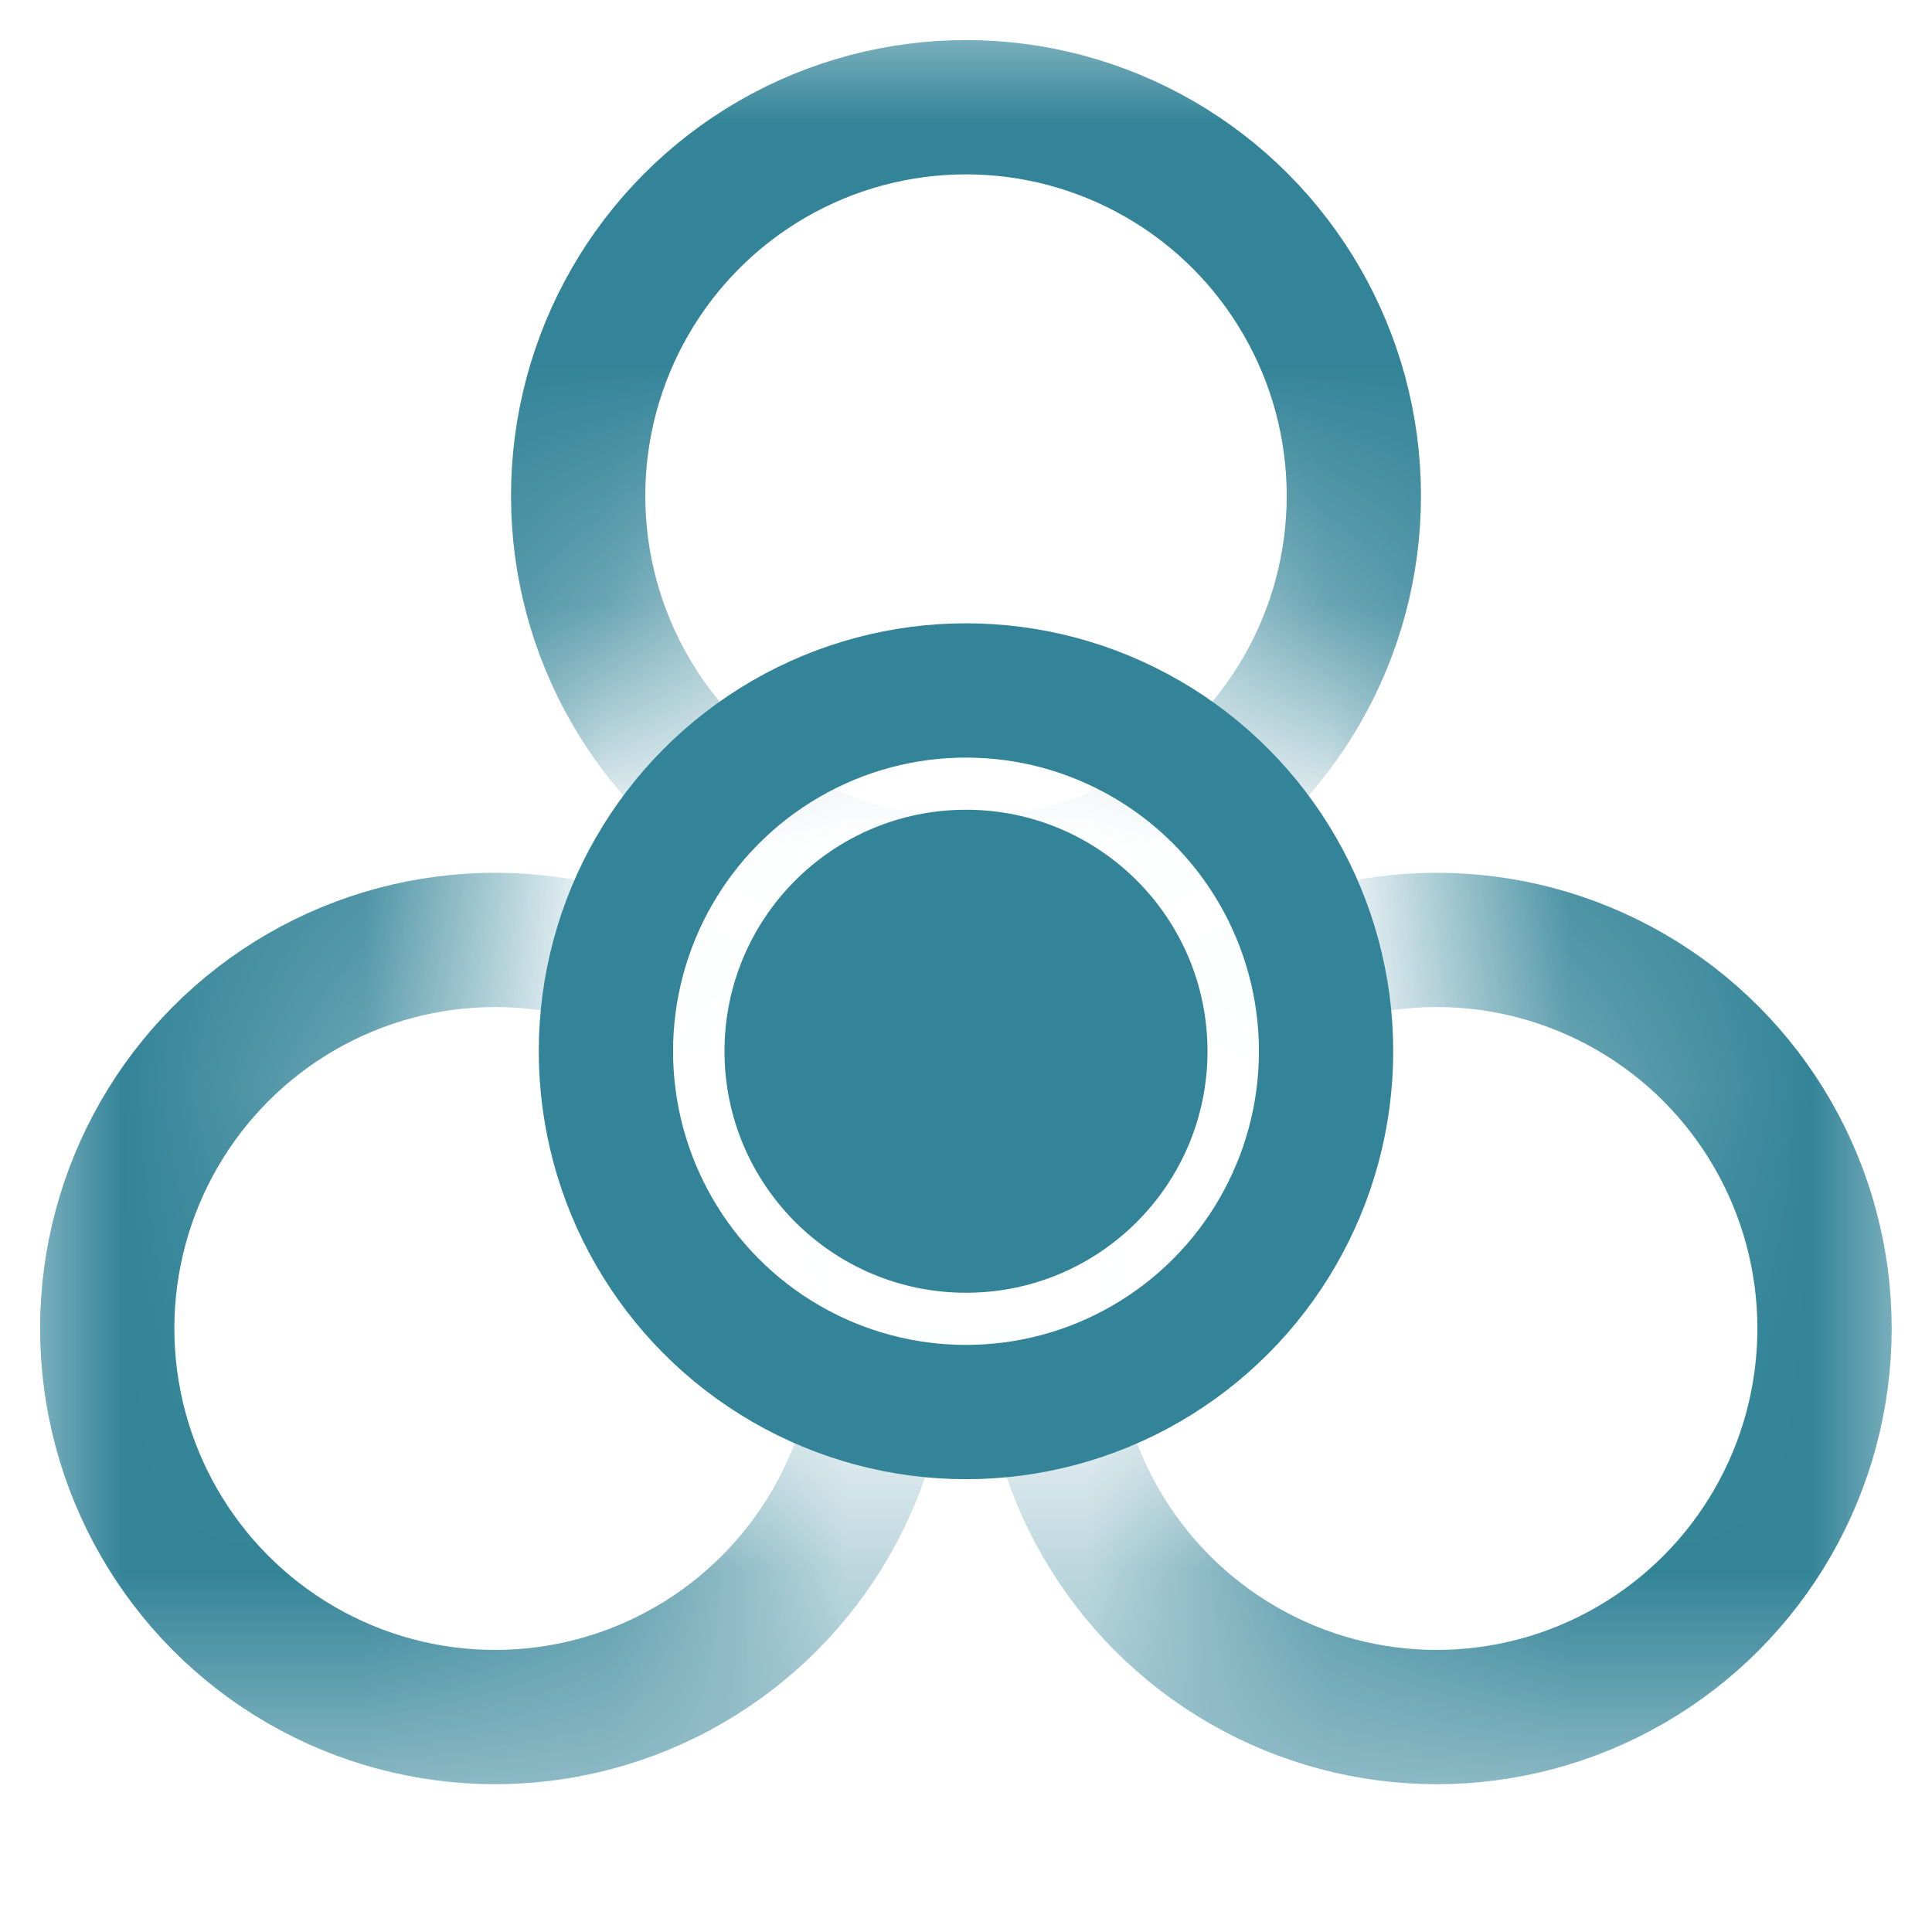 <?xml version="1.0" encoding="UTF-8"?>
<svg width="8px" height="8px" viewBox="0 0 8 8" version="1.1" xmlns="http://www.w3.org/2000/svg" xmlns:xlink="http://www.w3.org/1999/xlink">
    <!-- Generator: Sketch 51.3 (57544) - http://www.bohemiancoding.com/sketch -->
    <title>icon-8</title>
    <desc>Created with Sketch.</desc>
    <defs>
        <path d="M0,0 L8,0 L8,7.556 L0,7.556 L0,0 Z M4,6.777 C5.279,6.777 6.317,5.737 6.317,4.455 C6.317,3.173 5.279,2.133 4,2.133 C2.721,2.133 1.683,3.173 1.683,4.455 C1.683,5.737 2.721,6.777 4,6.777 Z" id="path-1"></path>
    </defs>
    <g id="Page-1" stroke="none" stroke-width="1" fill="none" fill-rule="evenodd">
        <g id="action-icons" transform="translate(-108, -152)">
            <g id="Icon-Small" transform="translate(108, 152)">
                <g id="Group">
                    <mask id="mask-2" fill="white">
                        <use xlink:href="#path-1"></use>
                    </mask>
                    <g id="Mask"></g>
                    <g mask="url(#mask-2)" stroke="#338498" stroke-width="0.556">
                        <g transform="translate(0.444, 0.444)">
                            <ellipse id="Oval-2-Copy-12" cx="5.505" cy="5.057" rx="1.606" ry="1.609"></ellipse>
                            <ellipse id="Oval-2-Copy-13" cx="1.606" cy="5.057" rx="1.606" ry="1.609"></ellipse>
                            <ellipse id="Oval-2-Copy-14" cx="3.556" cy="1.609" rx="1.606" ry="1.609"></ellipse>
                        </g>
                    </g>
                </g>
                <g id="Group-2" transform="translate(2.222, 2.667)">
                    <ellipse id="Oval-3-Copy-5" stroke="#338498" stroke-width="0.556" cx="1.778" cy="1.686" rx="1.491" ry="1.494"></ellipse>
                    <ellipse id="Oval-3-Copy-5" fill="#338498" cx="1.778" cy="1.686" rx="1" ry="1"></ellipse>
                </g>
            </g>
        </g>
    </g>
</svg>